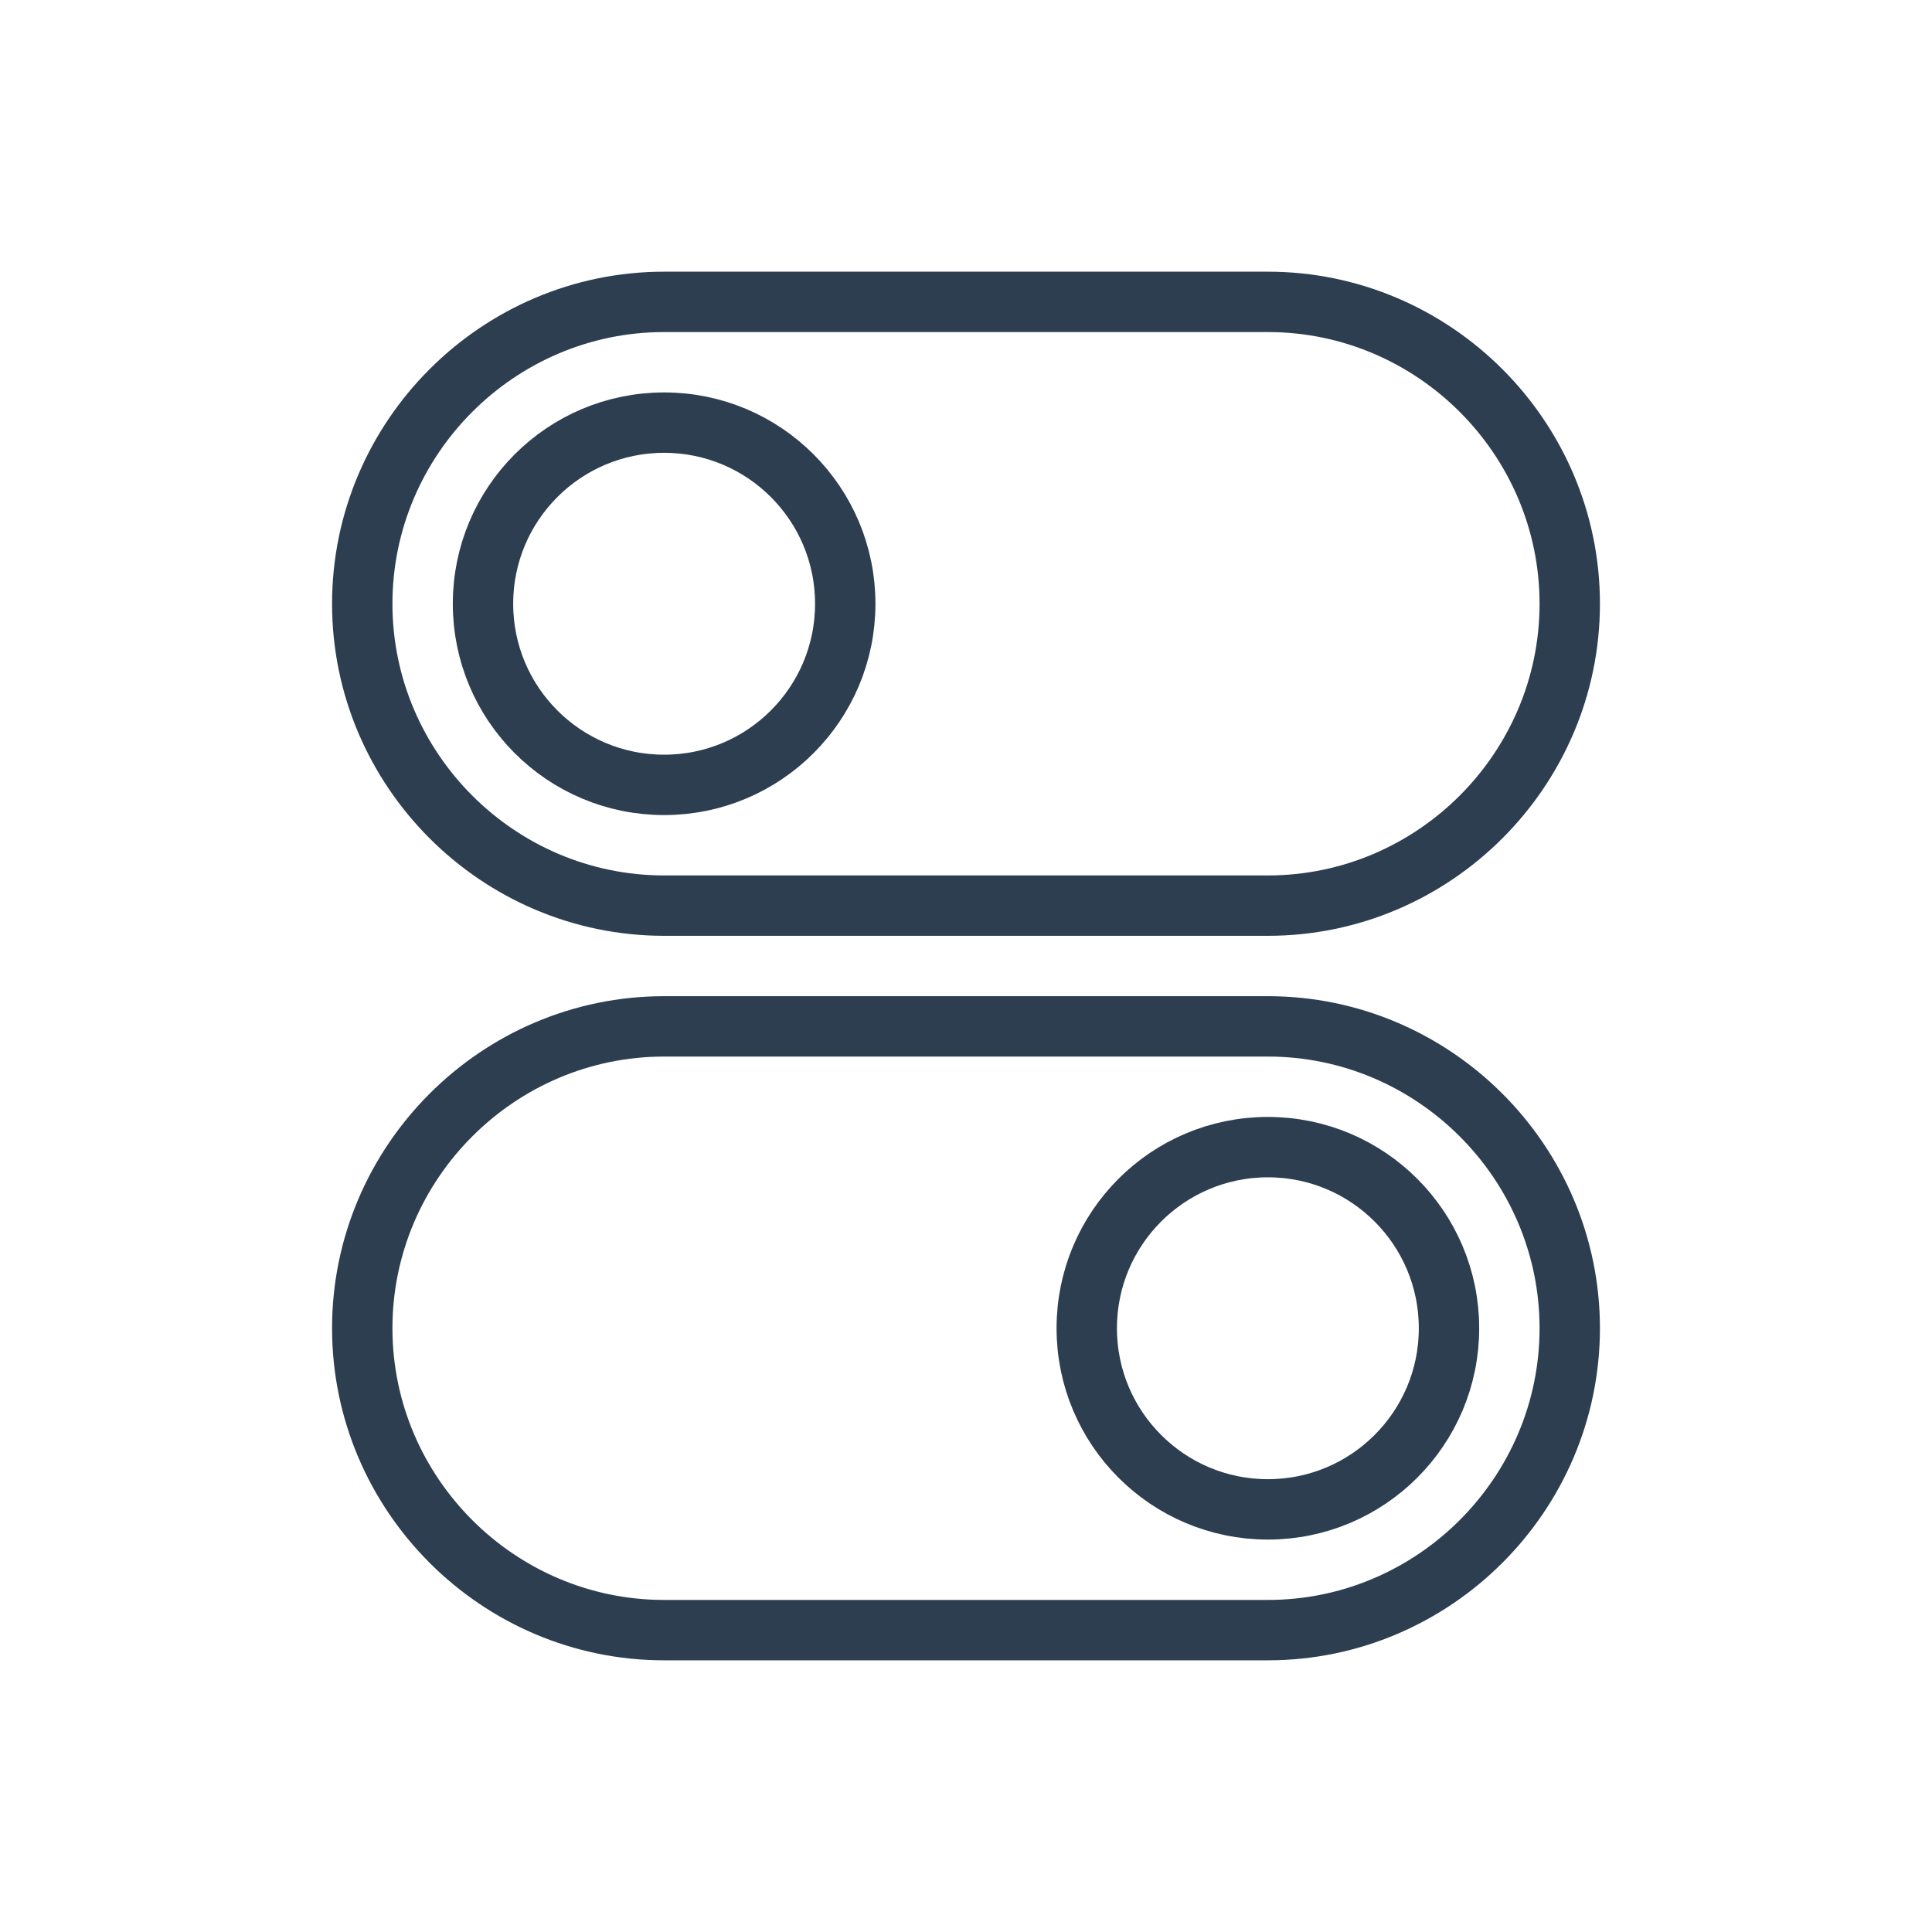 <?xml version="1.0" ?><!DOCTYPE svg  PUBLIC '-//W3C//DTD SVG 1.1//EN'  'http://www.w3.org/Graphics/SVG/1.1/DTD/svg11.dtd'><svg enable-background="new 0 0 64 64" id="Layer_1" version="1.1" viewBox="0 0 64 64" xml:space="preserve" xmlns="http://www.w3.org/2000/svg" xmlns:xlink="http://www.w3.org/1999/xlink"><circle cx="22" cy="20" fill="none" r="6" stroke="#2C3E50" stroke-linecap="round" stroke-linejoin="round" stroke-miterlimit="10" stroke-width="2"/><path d="  M22,30c-5.5,0-10-4.5-10-10s4.5-10,10-10h20c5.5,0,10,4.5,10,10s-4.5,10-10,10H22z" fill="none" stroke="#2C3E50" stroke-linecap="round" stroke-linejoin="round" stroke-miterlimit="10" stroke-width="2"/><circle cx="42" cy="44" fill="none" r="6" stroke="#2C3E50" stroke-linecap="round" stroke-linejoin="round" stroke-miterlimit="10" stroke-width="2"/><path d="  M42,54c5.5,0,10-4.5,10-10s-4.5-10-10-10H22c-5.5,0-10,4.5-10,10s4.5,10,10,10H42z" fill="none" stroke="#2C3E50" stroke-linecap="round" stroke-linejoin="round" stroke-miterlimit="10" stroke-width="2"/></svg>